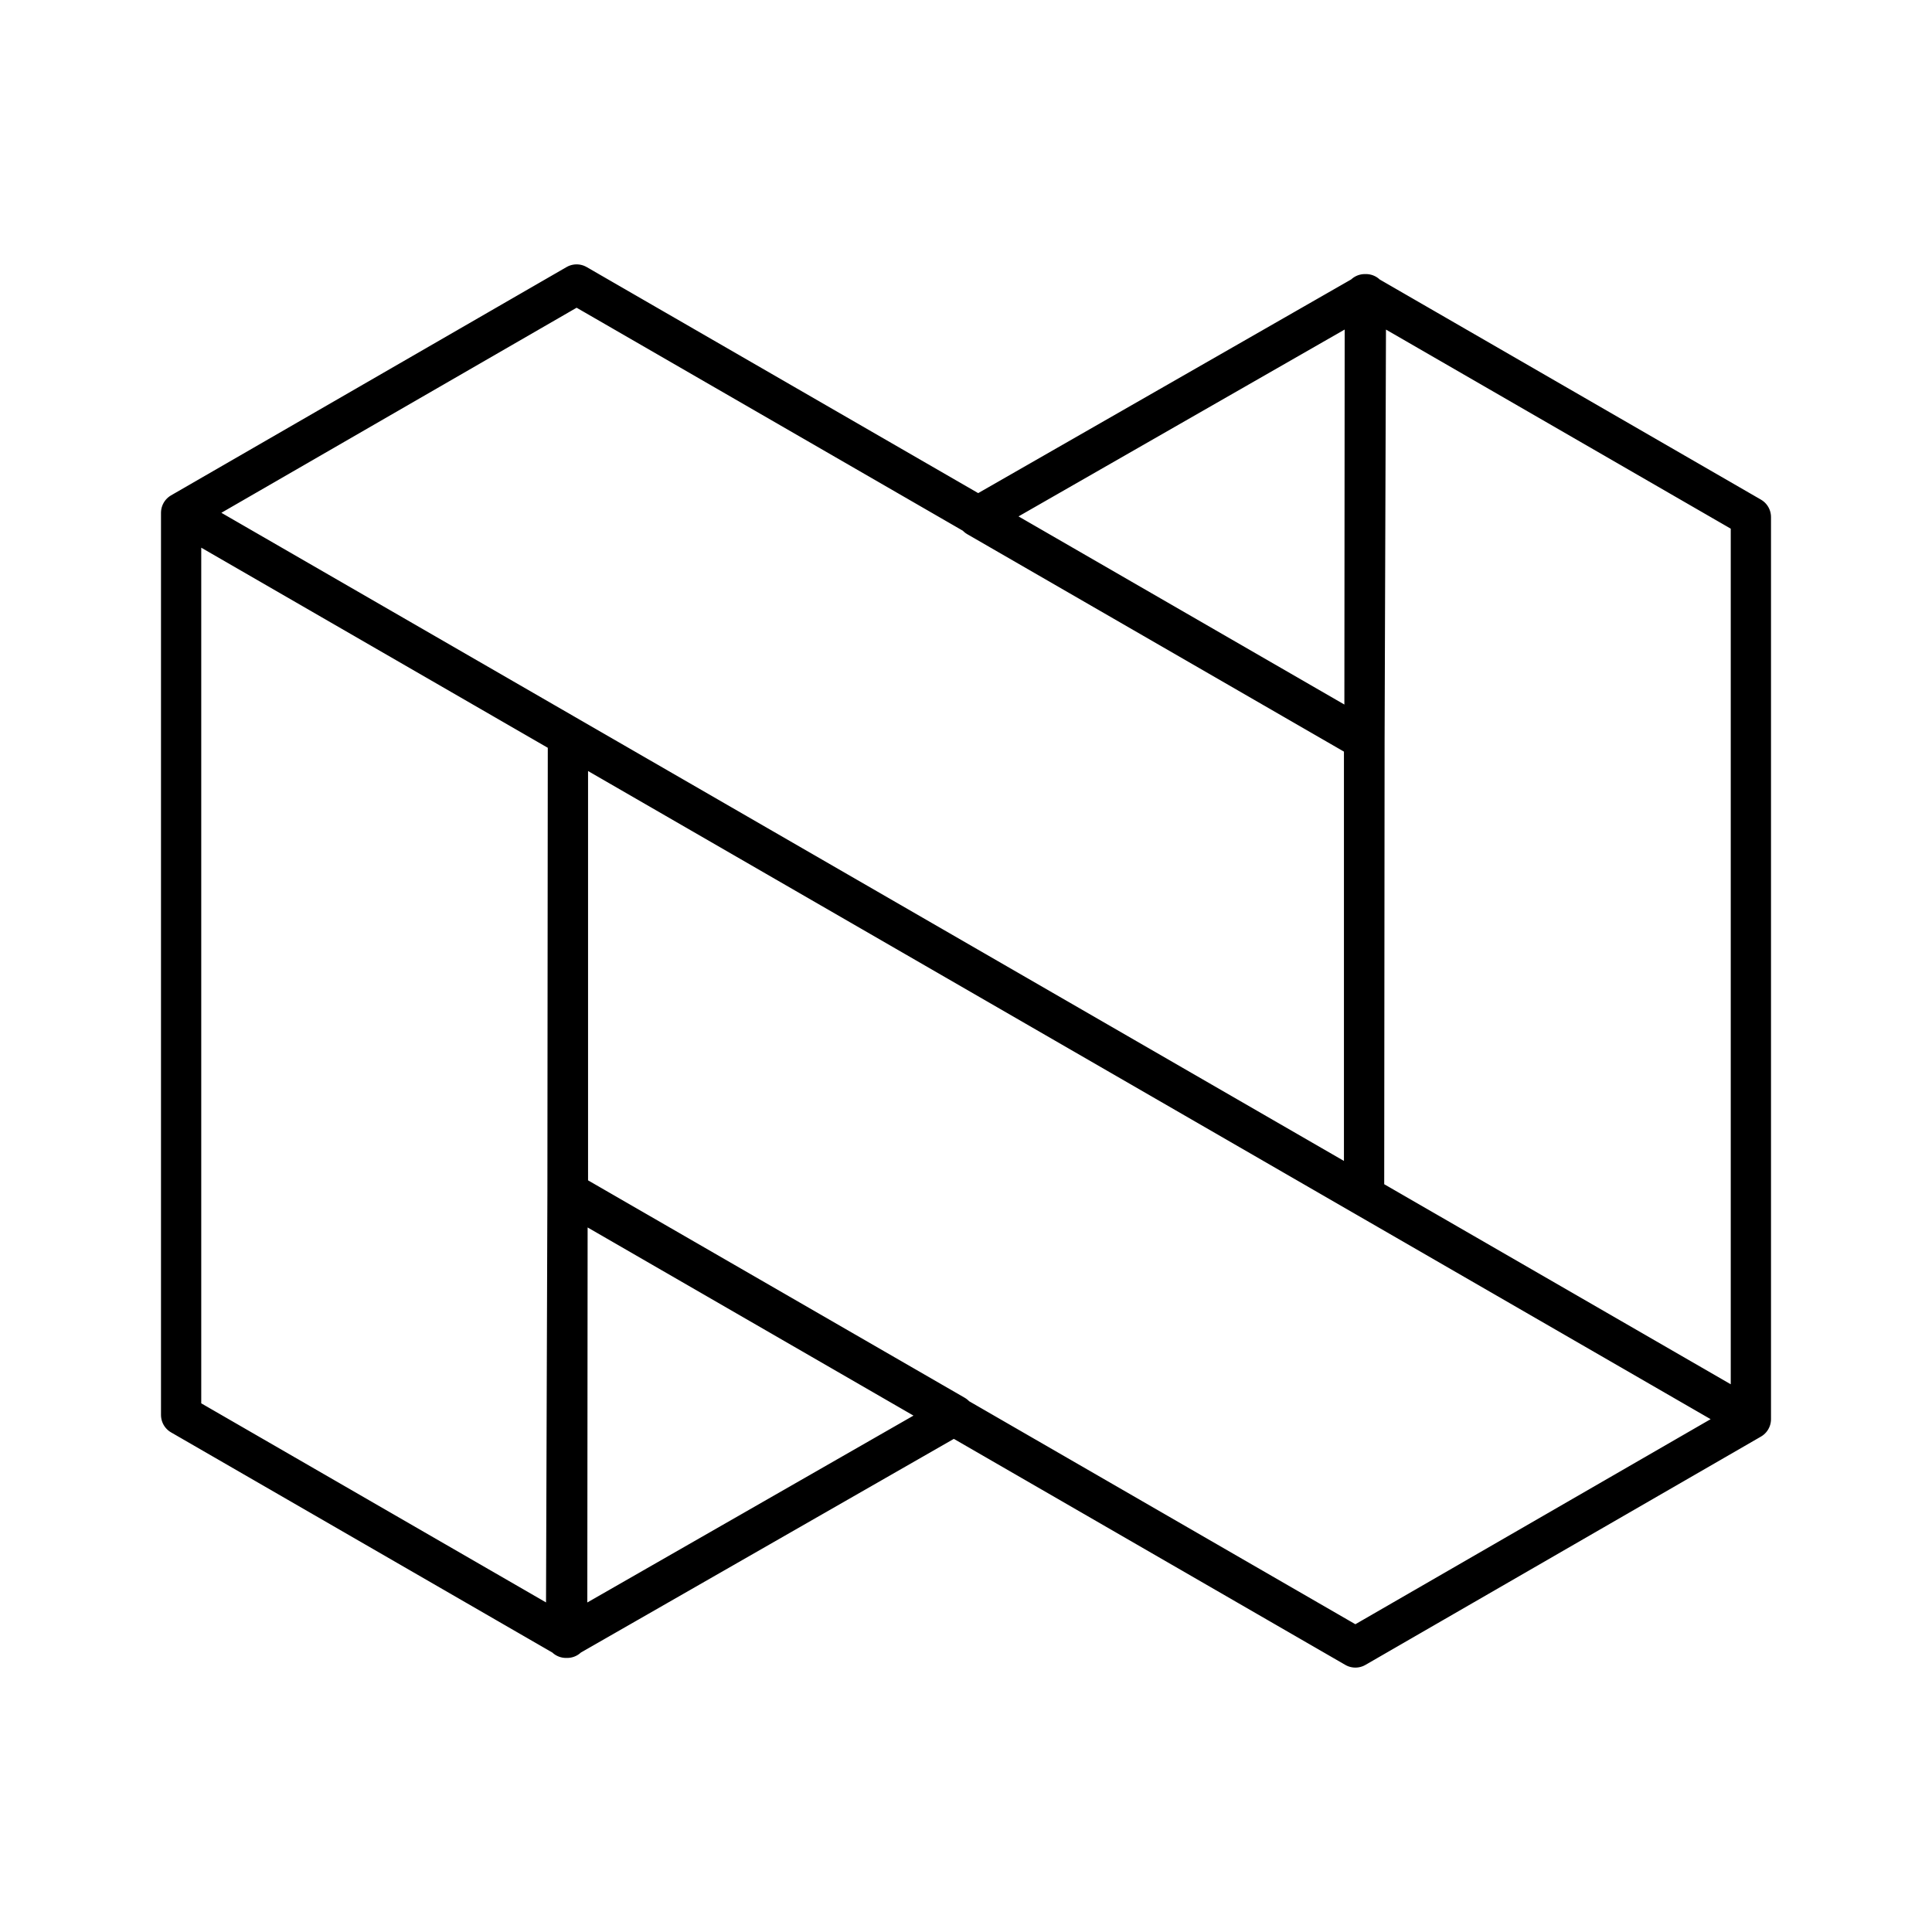 <svg viewBox="0 0 48 48" xmlns="http://www.w3.org/2000/svg"><path d="m14.11 18.29 29.39 16.969-9.826 5.672-9.976-5.76.02-.011-9.608-5.546zm0 11.324v.022l9.588 5.536-9.607 5.504v.015l-.013-.008.013-.007.009-11.068zm-.047 11.062v.015l.014-.008-.014-.007.037-11.068.01-11.318-9.61-5.549v22.413zm19.874-33.352v-.015l-.014.008.014.007-.037 11.068-.01 11.318 9.61 5.548v-22.412zm-9.635 5.504-.02.011 9.608 5.546v11.324l-29.39-16.969 9.826-5.672zm0 0 9.607-5.504v-.015l.013.008-.013.007-.009 11.068-.01-.006v-.022z" fill="none" stroke="#000" stroke-linecap="round" stroke-linejoin="round"/></svg>